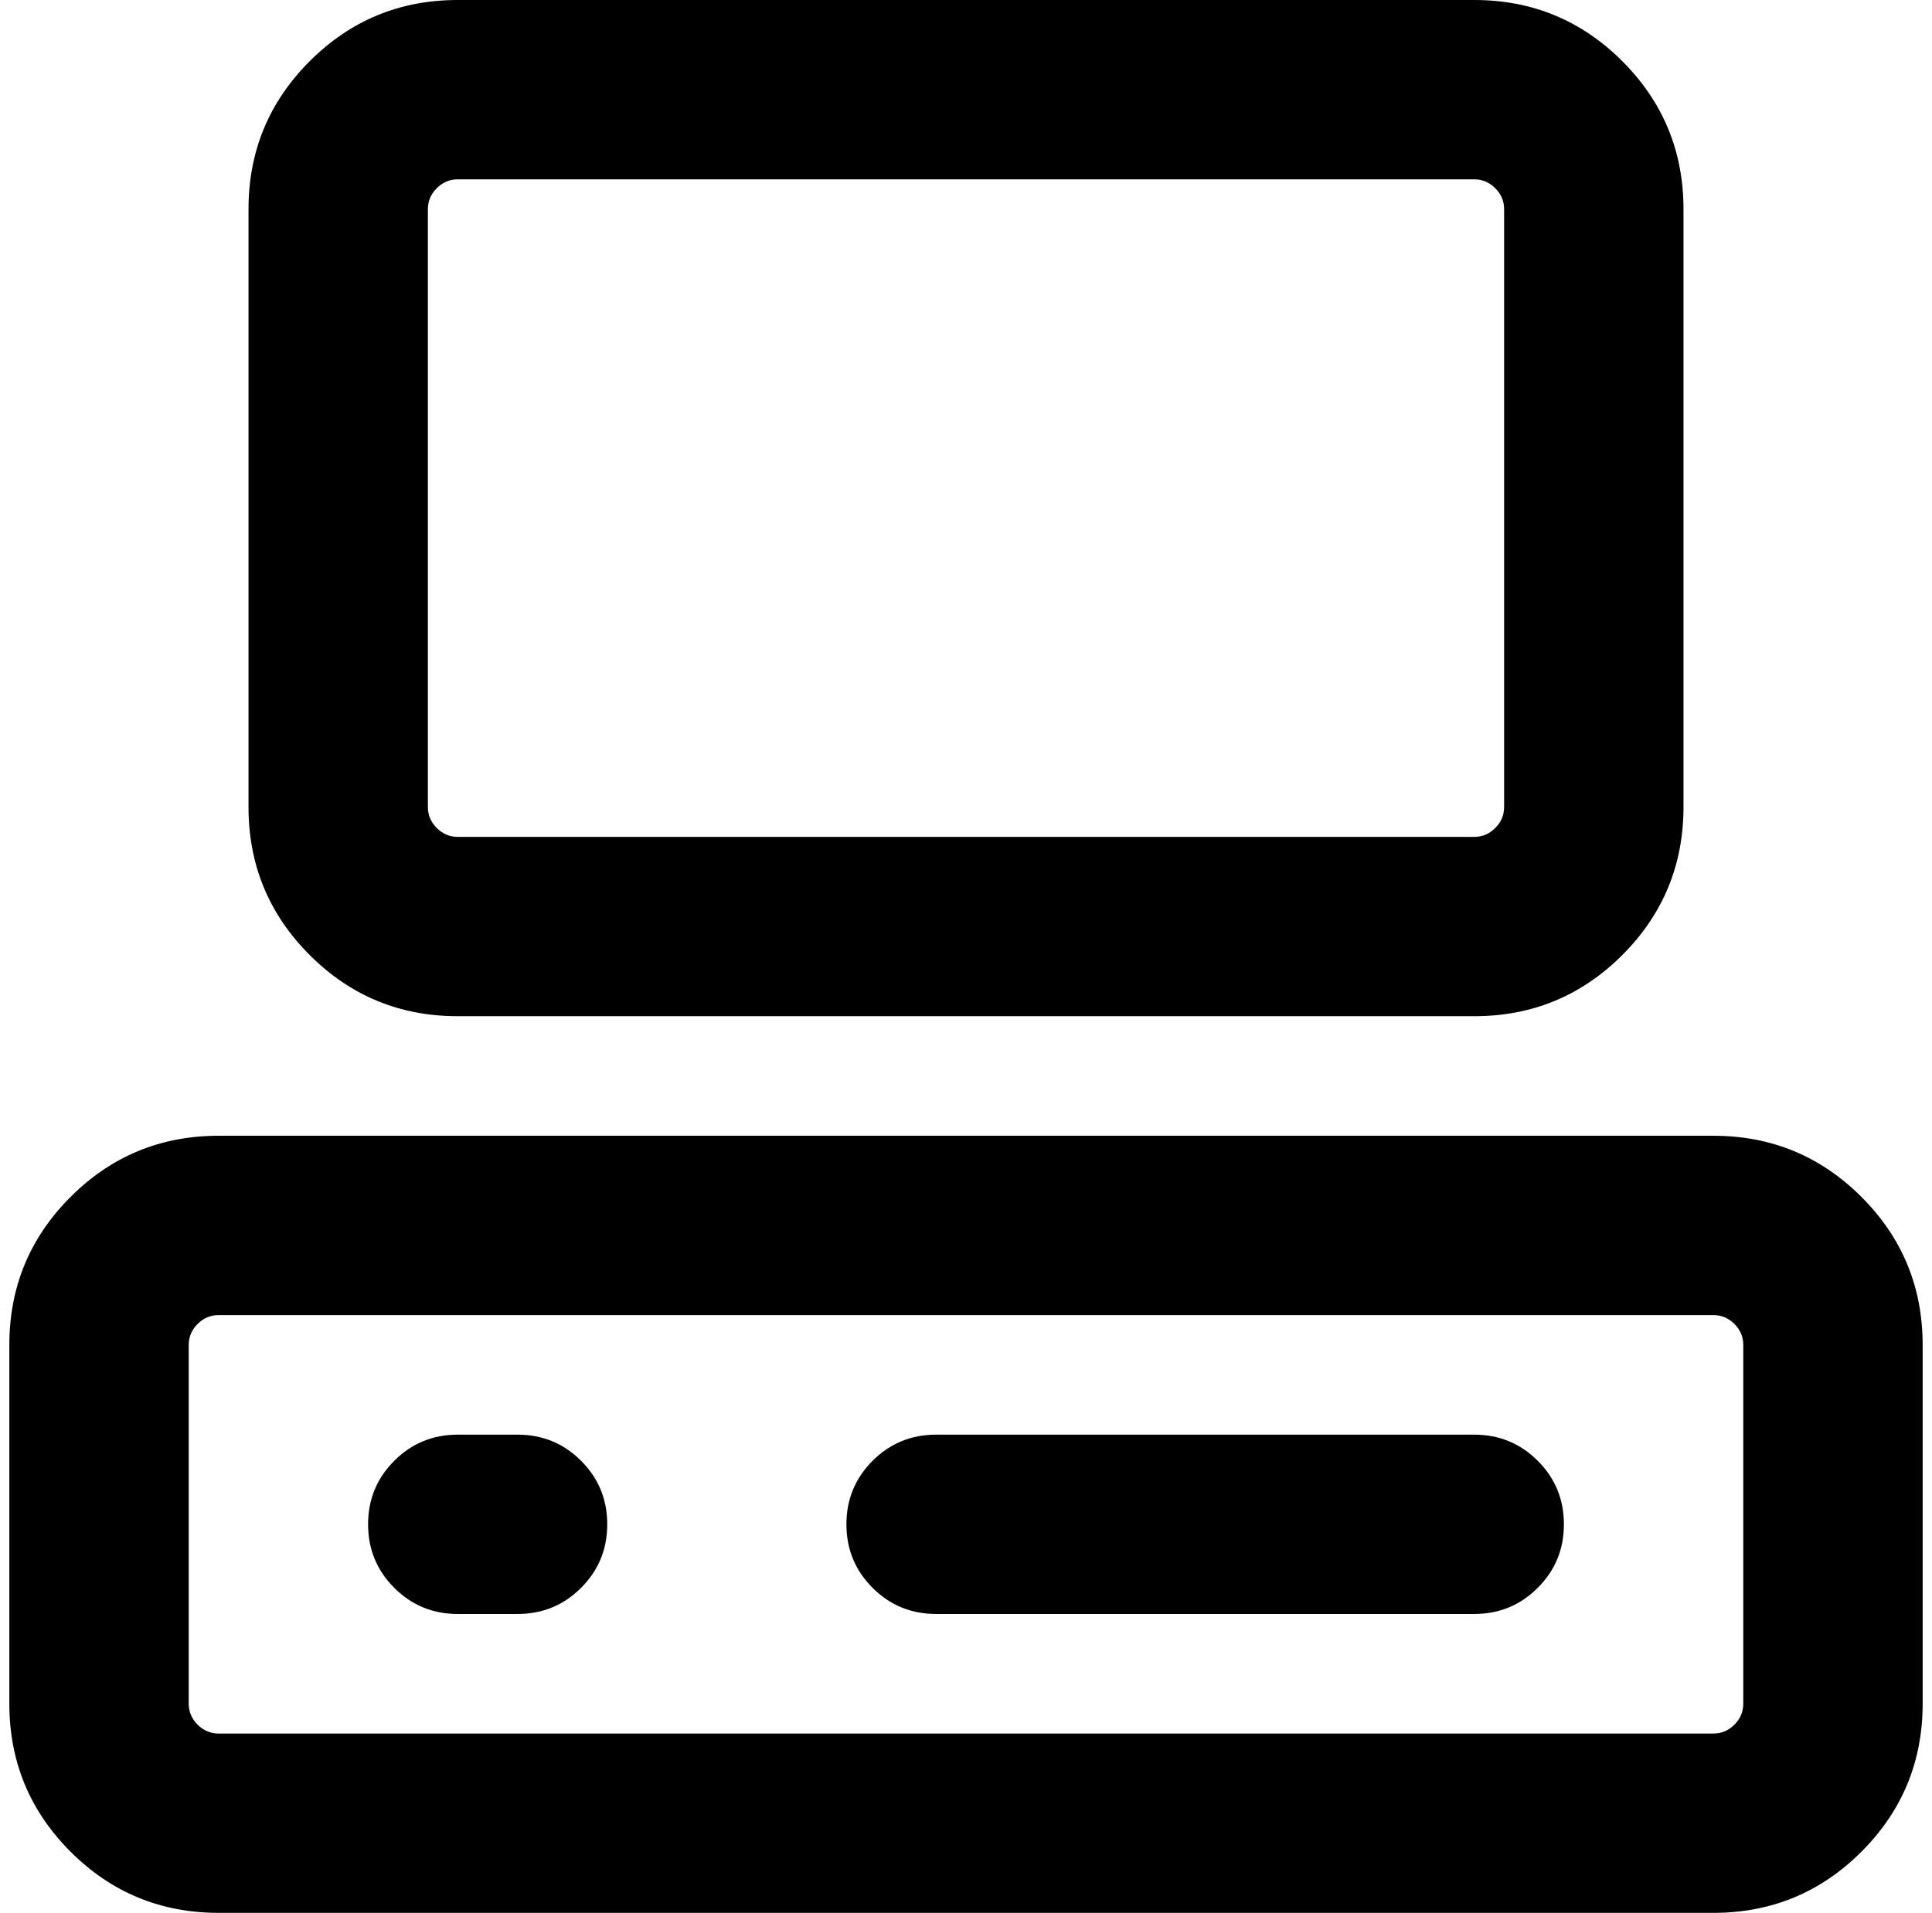 <?xml version="1.0" standalone="no"?>
<!DOCTYPE svg PUBLIC "-//W3C//DTD SVG 1.1//EN" "http://www.w3.org/Graphics/SVG/1.1/DTD/svg11.dtd" >
<svg xmlns="http://www.w3.org/2000/svg" xmlns:xlink="http://www.w3.org/1999/xlink" version="1.1" viewBox="-10 0 2068 2048">
   <path fill="currentColor"
d="M0 1440q0 -93 65.5 -158.5t158.5 -65.5h1600q93 0 158.5 65.5t65.5 158.5v384q0 93 -65.5 158.5t-158.5 65.5h-1600q-93 0 -158.5 -65.5t-65.5 -158.5v-384zM256 224q0 -93 65.5 -158.5t158.5 -65.5h1088q93 0 158.5 65.5t65.5 158.5v640q0 93 -65.5 158.5t-158.5 65.5
h-1088q-93 0 -158.5 -65.5t-65.5 -158.5v-640zM480 192q-13 0 -22.5 9.5t-9.5 22.5v640q0 13 9.5 22.5t22.5 9.5h1088q13 0 22.5 -9.5t9.5 -22.5v-640q0 -13 -9.5 -22.5t-22.5 -9.5h-1088zM224 1408q-13 0 -22.5 9.5t-9.5 22.5v384q0 13 9.5 22.5t22.5 9.5h1600
q13 0 22.5 -9.5t9.5 -22.5v-384q0 -13 -9.5 -22.5t-22.5 -9.5h-1600zM896 1632q0 -40 28 -68t68 -28h576q40 0 68 28t28 68t-28 68t-68 28h-576q-40 0 -68 -28t-28 -68zM384 1632q0 -40 28 -68t68 -28h64q40 0 68 28t28 68t-28 68t-68 28h-64q-40 0 -68 -28t-28 -68z" />
</svg>
